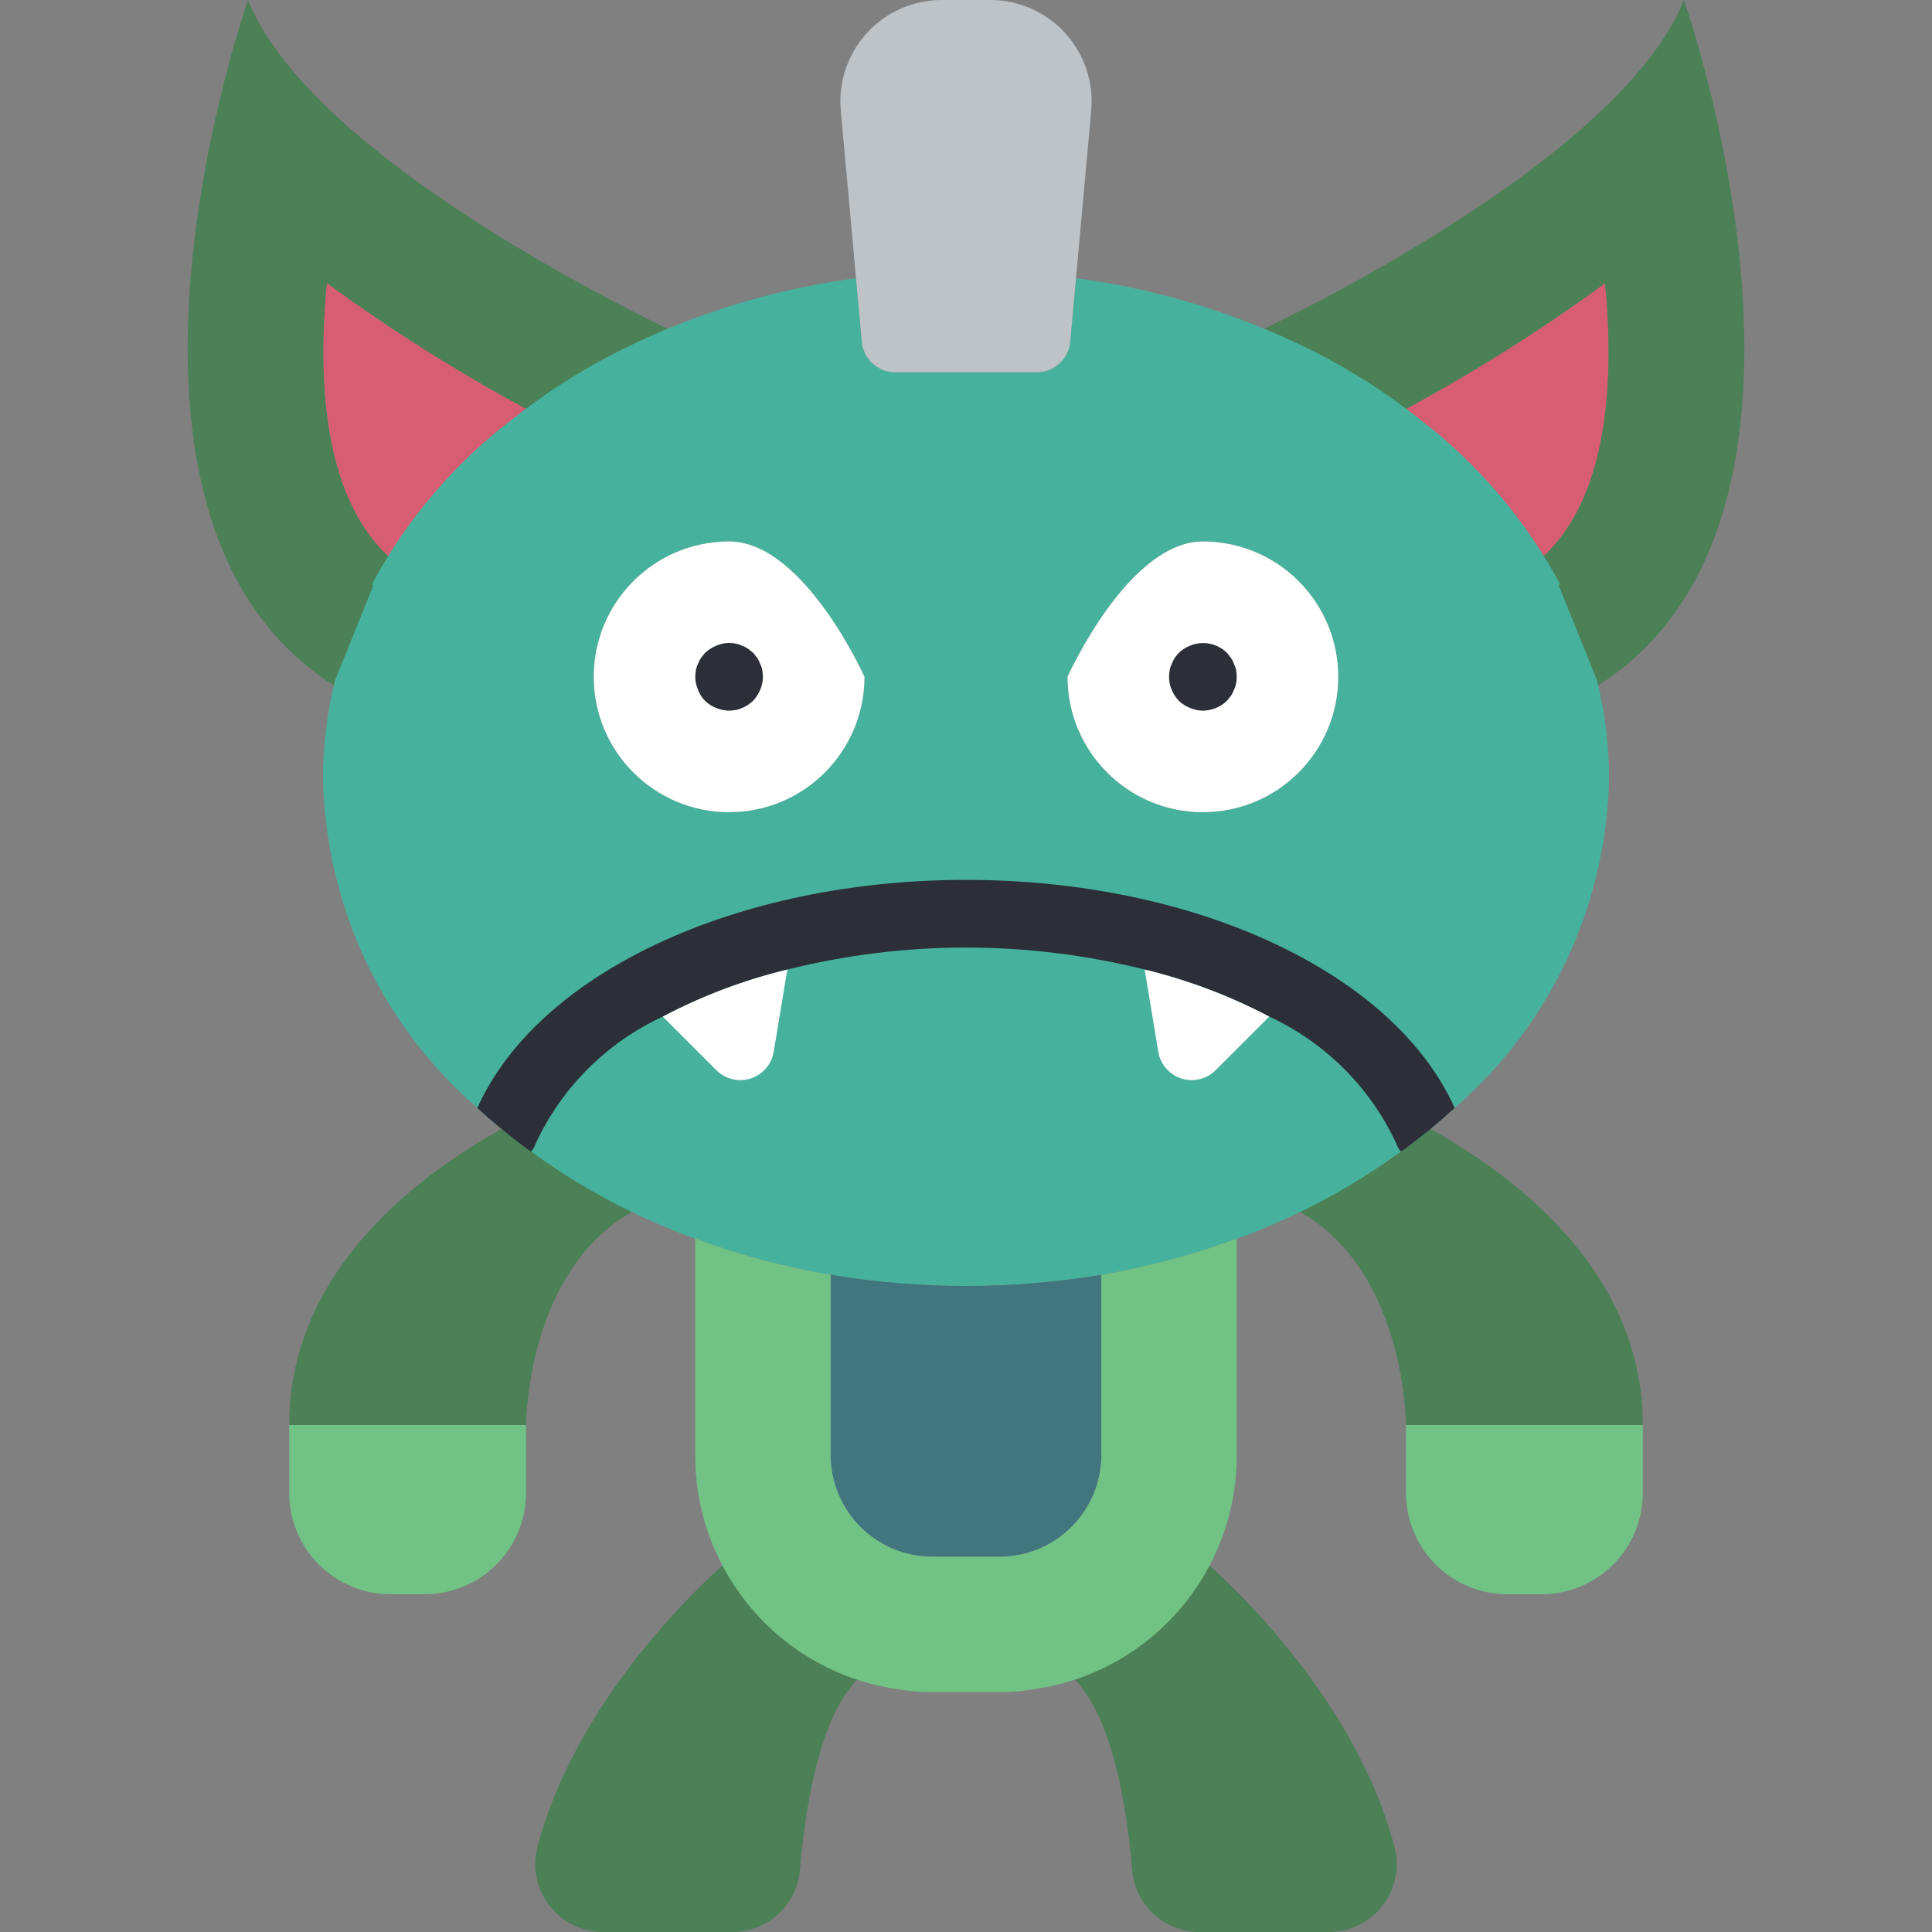 <?xml version="1.0" encoding="iso-8859-1"?>
<!-- Generator: Adobe Illustrator 19.0.0, SVG Export Plug-In . SVG Version: 6.00 Build 0)  -->
<svg version="1.1" id="Capa_1" xmlns="http://www.w3.org/2000/svg" xmlns:xlink="http://www.w3.org/1999/xlink" x="0px" y="0px"
	 viewBox="0 0 503.967 503.967" style="enable-background:new 0 0 503.967 503.967;" xml:space="preserve">
<rect x="0" y="0" width="503.967" height="503.967" fill="#808080" stroke="none"/>
<g>
	<path style="fill:#4C8056;" d="M428.535,371.73h-61.793c0,0,0-48.199-36.546-59.41c13.154-5.439,25.579-12.496,36.988-21.009
		C390.577,303.228,428.535,329.004,428.535,371.73z"/>
	<path style="fill:#71C285;" d="M428.535,371.73v17.655c0.009,7.027-2.778,13.768-7.746,18.736
		c-4.969,4.969-11.71,7.756-18.736,7.746h-8.828c-7.027,0.009-13.768-2.778-18.736-7.746s-7.756-11.71-7.746-18.736l0-17.655
		H428.535z"/>
	<path style="fill:#4C8056;" d="M173.771,312.32c-36.546,11.212-36.546,59.41-36.546,59.41H75.432
		c0-42.726,37.959-68.502,61.352-80.419C148.192,299.823,160.617,306.881,173.771,312.32z"/>
	<path style="fill:#71C285;" d="M137.225,371.73l0,17.655c0.009,7.027-2.778,13.768-7.746,18.736
		c-4.969,4.969-11.71,7.756-18.736,7.746h-8.828c-7.027,0.009-13.768-2.778-18.736-7.746s-7.756-11.71-7.746-18.736l0-17.655
		H137.225z"/>
	<g>
		<path style="fill:#4C8056;" d="M234.417,432.64l-0.088,0.706c-18.273,0-23.923,33.721-25.688,54.554
			c-0.822,9.092-8.438,16.058-17.567,16.066h-33.721c-5.5,0.007-10.69-2.544-14.045-6.902s-4.493-10.028-3.08-15.343
			c11.123-42.549,49.964-74.858,49.964-74.858l1.677-0.794C201.619,420.582,217.097,430.247,234.417,432.64z"/>
		<path style="fill:#4C8056;" d="M346.615,503.967h-33.721c-9.129-0.009-16.745-6.975-17.567-16.066
			c-1.677-20.303-7.15-52.789-24.276-54.466l0.088-1.059c16.69-2.764,31.505-12.278,40.96-26.306l1.677,0.794
			c0,0,38.841,32.309,49.964,74.858c1.413,5.315,0.275,10.985-3.08,15.343C357.305,501.423,352.115,503.974,346.615,503.967z"/>
	</g>
	<path style="fill:#D75E72;" d="M391.238,152.452c-8.428-15.745-19.924-29.642-33.81-40.872
		c21.391-10.916,41.877-23.52,61.263-37.694C421.781,106.196,417.985,141.241,391.238,152.452z"/>
	<g>
		<path style="fill:#4C8056;" d="M403.949,185.379l-3.178-8.033l-0.088-0.265c-2.133-8.564-5.305-16.835-9.445-24.629
			c26.748-11.211,30.543-46.257,27.454-78.566c-19.386,14.174-39.872,26.778-61.263,37.694h-0.088
			c-9.684-8.013-20.258-14.885-31.514-20.48l-1.324-2.825c0,0,97.103-44.138,114.759-88.276
			C439.26,0,492.225,150.069,403.949,185.379z"/>
		<path style="fill:#4C8056;" d="M179.466,88.276l-1.324,2.825c-11.249,5.606-21.822,12.477-31.514,20.48h-0.088
			c-21.391-10.916-41.877-23.52-61.263-37.694c-3.09,32.309,0.706,67.354,27.454,78.566c-4.141,7.825-7.312,16.125-9.446,24.717
			l-0.088,0.177l-3.178,8.033C11.742,150.069,64.707,0,64.707,0C82.362,44.138,179.466,88.276,179.466,88.276z"/>
	</g>
	<path style="fill:#D75E72;" d="M146.539,111.581c-13.886,11.23-25.382,25.127-33.81,40.872
		c-26.748-11.211-30.543-46.257-27.454-78.566C104.662,88.061,125.148,100.665,146.539,111.581z"/>
	<path style="fill:#46B29D;" d="M416.53,177.346l-0.088-0.265l-9.887-24.452c0.177-0.088,0.265-0.088,0.441-0.177
		c-8.428-15.745-19.924-29.642-33.81-40.872h-0.088c-9.684-8.013-20.259-14.885-31.514-20.48
		c-19.158-9.456-39.733-15.717-60.91-18.538l-1.501,16.508c-0.375,4.546-4.178,8.042-8.739,8.033h-36.899
		c-4.561,0.009-8.365-3.487-8.739-8.033l-1.501-16.508c-21.178,2.821-41.752,9.082-60.91,18.538
		c-11.249,5.606-21.822,12.477-31.514,20.48h-0.088c-13.886,11.23-25.382,25.127-33.81,40.872c0.177,0.088,0.265,0.088,0.441,0.177
		l-9.887,24.541l-0.088,0.177c-2.131,8.396-3.198,17.026-3.178,25.688c0.627,33.07,15.257,64.32,40.254,85.981
		c3.911,3.595,8.007,6.983,12.27,10.152c0.552,0.462,1.143,0.875,1.766,1.236c10.924,7.95,22.746,14.587,35.222,19.774
		c2.472,1.059,4.943,2.03,7.503,2.913h0.088c11.453,4.233,23.274,7.395,35.31,9.446c23.38,3.884,47.241,3.884,70.621,0
		c12.037-2.051,23.857-5.213,35.31-9.446h0.088c2.56-0.883,5.032-1.854,7.503-2.913c12.476-5.187,24.298-11.824,35.222-19.774
		c0.623-0.361,1.213-0.774,1.766-1.236c4.264-3.168,8.359-6.557,12.27-10.152c24.996-21.661,39.627-52.911,40.254-85.981
		C419.728,194.373,418.66,185.742,416.53,177.346z M313.777,141.241c19.501,0,35.31,15.809,35.31,35.31s-15.809,35.31-35.31,35.31
		s-35.31-15.809-35.31-35.31C278.466,176.552,294.268,141.241,313.777,141.241z M190.19,141.241c19.509,0,35.31,35.31,35.31,35.31
		c0,19.501-15.809,35.31-35.31,35.31s-35.31-15.809-35.31-35.31S170.689,141.241,190.19,141.241z"/>
	<g>
		<path style="fill:#FFFFFF;" d="M225.501,176.552c0,19.501-15.809,35.31-35.31,35.31s-35.31-15.809-35.31-35.31
			s15.809-35.31,35.31-35.31C209.699,141.241,225.501,176.552,225.501,176.552z"/>
		<path style="fill:#FFFFFF;" d="M349.087,176.552c0,19.501-15.809,35.31-35.31,35.31s-35.31-15.809-35.31-35.31
			c0,0,15.801-35.31,35.31-35.31c9.366-0.003,18.349,3.717,24.971,10.339C345.37,158.203,349.09,167.186,349.087,176.552z"/>
	</g>
	<g>
		<path style="fill:#2C2F38;" d="M379.454,289.015c-3.911,3.595-8.007,6.983-12.27,10.152c-0.552,0.462-1.143,0.875-1.766,1.236
			c-0.547-0.651-0.966-1.4-1.236-2.207c-6.788-14.57-18.516-26.266-33.103-33.015c-10.282-5.412-21.193-9.533-32.486-12.27
			c-30.602-7.65-62.617-7.65-93.22,0c-11.292,2.738-22.203,6.859-32.486,12.27c-14.588,6.749-26.315,18.445-33.103,33.015
			c-0.27,0.807-0.689,1.555-1.236,2.207c-0.623-0.361-1.213-0.774-1.766-1.236c-4.264-3.168-8.359-6.557-12.27-10.152
			c15.802-35.222,67.532-59.498,127.471-59.498S363.652,253.793,379.454,289.015z"/>
		<path style="fill:#2C2F38;" d="M190.19,185.379c-1.155-0.014-2.296-0.254-3.358-0.707c-2.215-0.807-3.96-2.552-4.767-4.767
			c-0.451-1.061-0.69-2.201-0.703-3.354c0.018-0.592,0.077-1.183,0.177-1.767c0.095-0.554,0.272-1.09,0.526-1.59
			c0.195-0.562,0.463-1.095,0.797-1.586c0.353-0.444,0.707-0.884,1.06-1.323c0.857-0.78,1.841-1.409,2.909-1.858
			c1.611-0.702,3.401-0.886,5.121-0.526c0.554,0.095,1.09,0.272,1.59,0.526c0.563,0.194,1.098,0.462,1.591,0.797
			c0.44,0.353,0.879,0.707,1.323,1.06c0.353,0.44,0.707,0.879,1.056,1.323c0.334,0.491,0.603,1.025,0.797,1.586
			c0.253,0.501,0.432,1.037,0.53,1.59c0.097,0.585,0.156,1.175,0.177,1.767c-0.014,1.153-0.254,2.293-0.707,3.353
			c-0.449,1.069-1.076,2.054-1.854,2.914c-0.444,0.353-0.884,0.707-1.323,1.056c-0.492,0.335-1.027,0.603-1.591,0.797
			c-0.501,0.253-1.037,0.432-1.59,0.53C191.37,185.304,190.781,185.363,190.19,185.379z"/>
		<path style="fill:#2C2F38;" d="M313.777,185.379c-1.155-0.014-2.296-0.254-3.358-0.707c-1.079-0.428-2.066-1.057-2.909-1.854
			c-0.38-0.419-0.734-0.861-1.06-1.323c-0.335-0.492-0.603-1.027-0.797-1.591c-0.254-0.501-0.431-1.037-0.526-1.59
			c-0.236-1.165-0.236-2.365,0-3.53c0.095-0.554,0.272-1.09,0.526-1.59c0.195-0.562,0.463-1.095,0.797-1.586
			c0.324-0.464,0.678-0.906,1.06-1.323c0.842-0.8,1.83-1.43,2.909-1.858c3.29-1.375,7.084-0.643,9.626,1.858
			c0.353,0.44,0.707,0.879,1.056,1.323c0.334,0.491,0.603,1.025,0.797,1.586c0.253,0.501,0.432,1.037,0.53,1.59
			c0.236,1.165,0.236,2.365,0,3.53c-0.098,0.553-0.277,1.089-0.53,1.59c-0.194,0.563-0.462,1.098-0.797,1.591
			c-0.349,0.44-0.703,0.879-1.056,1.323C318.351,184.43,316.113,185.344,313.777,185.379z"/>
	</g>
	<g>
		<path style="fill:#FFFFFF;" d="M205.374,252.91l-3.551,21.453c-0.54,3.264-2.86,5.952-6.01,6.964
			c-3.15,1.011-6.601,0.177-8.941-2.163l-13.984-13.984C183.171,259.769,194.082,255.648,205.374,252.91z"/>
		<path style="fill:#FFFFFF;" d="M331.079,265.181l-13.983,13.983c-2.339,2.339-5.791,3.174-8.941,2.163
			c-3.15-1.011-5.47-3.699-6.01-6.964l-3.551-21.453C309.885,255.648,320.796,259.769,331.079,265.181z"/>
	</g>
	<path style="fill:#41767F;" d="M287.294,332.535v47.051c-0.043,14.608-11.875,26.44-26.483,26.483h-17.655
		c-14.608-0.043-26.44-11.874-26.483-26.483v-47.051C240.053,336.42,263.914,336.42,287.294,332.535z"/>
	<path style="fill:#71C285;" d="M322.604,323.09l0,56.497c0.066,30.146-21.724,55.898-51.465,60.822l-1.589,0.265
		c-2.885,0.505-5.811,0.742-8.739,0.706h-17.655c-2.929,0.035-5.854-0.201-8.739-0.706c-30.463-4.247-53.115-30.329-53.054-61.087
		l0-56.497c11.453,4.233,23.274,7.395,35.31,9.446v47.051c0.043,14.608,11.875,26.44,26.483,26.483h17.655
		c14.608-0.043,26.44-11.874,26.483-26.483v-47.051C299.33,330.484,311.151,327.322,322.604,323.09z"/>
	<path style="fill:#BDC3C7;" d="M284.646,28.866l-3.972,43.697l-1.501,16.508c-0.375,4.546-4.178,8.042-8.739,8.033h-36.899
		c-4.561,0.009-8.365-3.487-8.739-8.033l-1.501-16.508l-3.972-43.697c-0.683-7.414,1.792-14.773,6.816-20.268
		S238.27-0.018,245.716,0h12.535c7.446-0.018,14.554,3.104,19.578,8.598S285.329,21.452,284.646,28.866z"/>
</g>
<g>
</g>
<g>
</g>
<g>
</g>
<g>
</g>
<g>
</g>
<g>
</g>
<g>
</g>
<g>
</g>
<g>
</g>
<g>
</g>
<g>
</g>
<g>
</g>
<g>
</g>
<g>
</g>
<g>
</g>
</svg>
